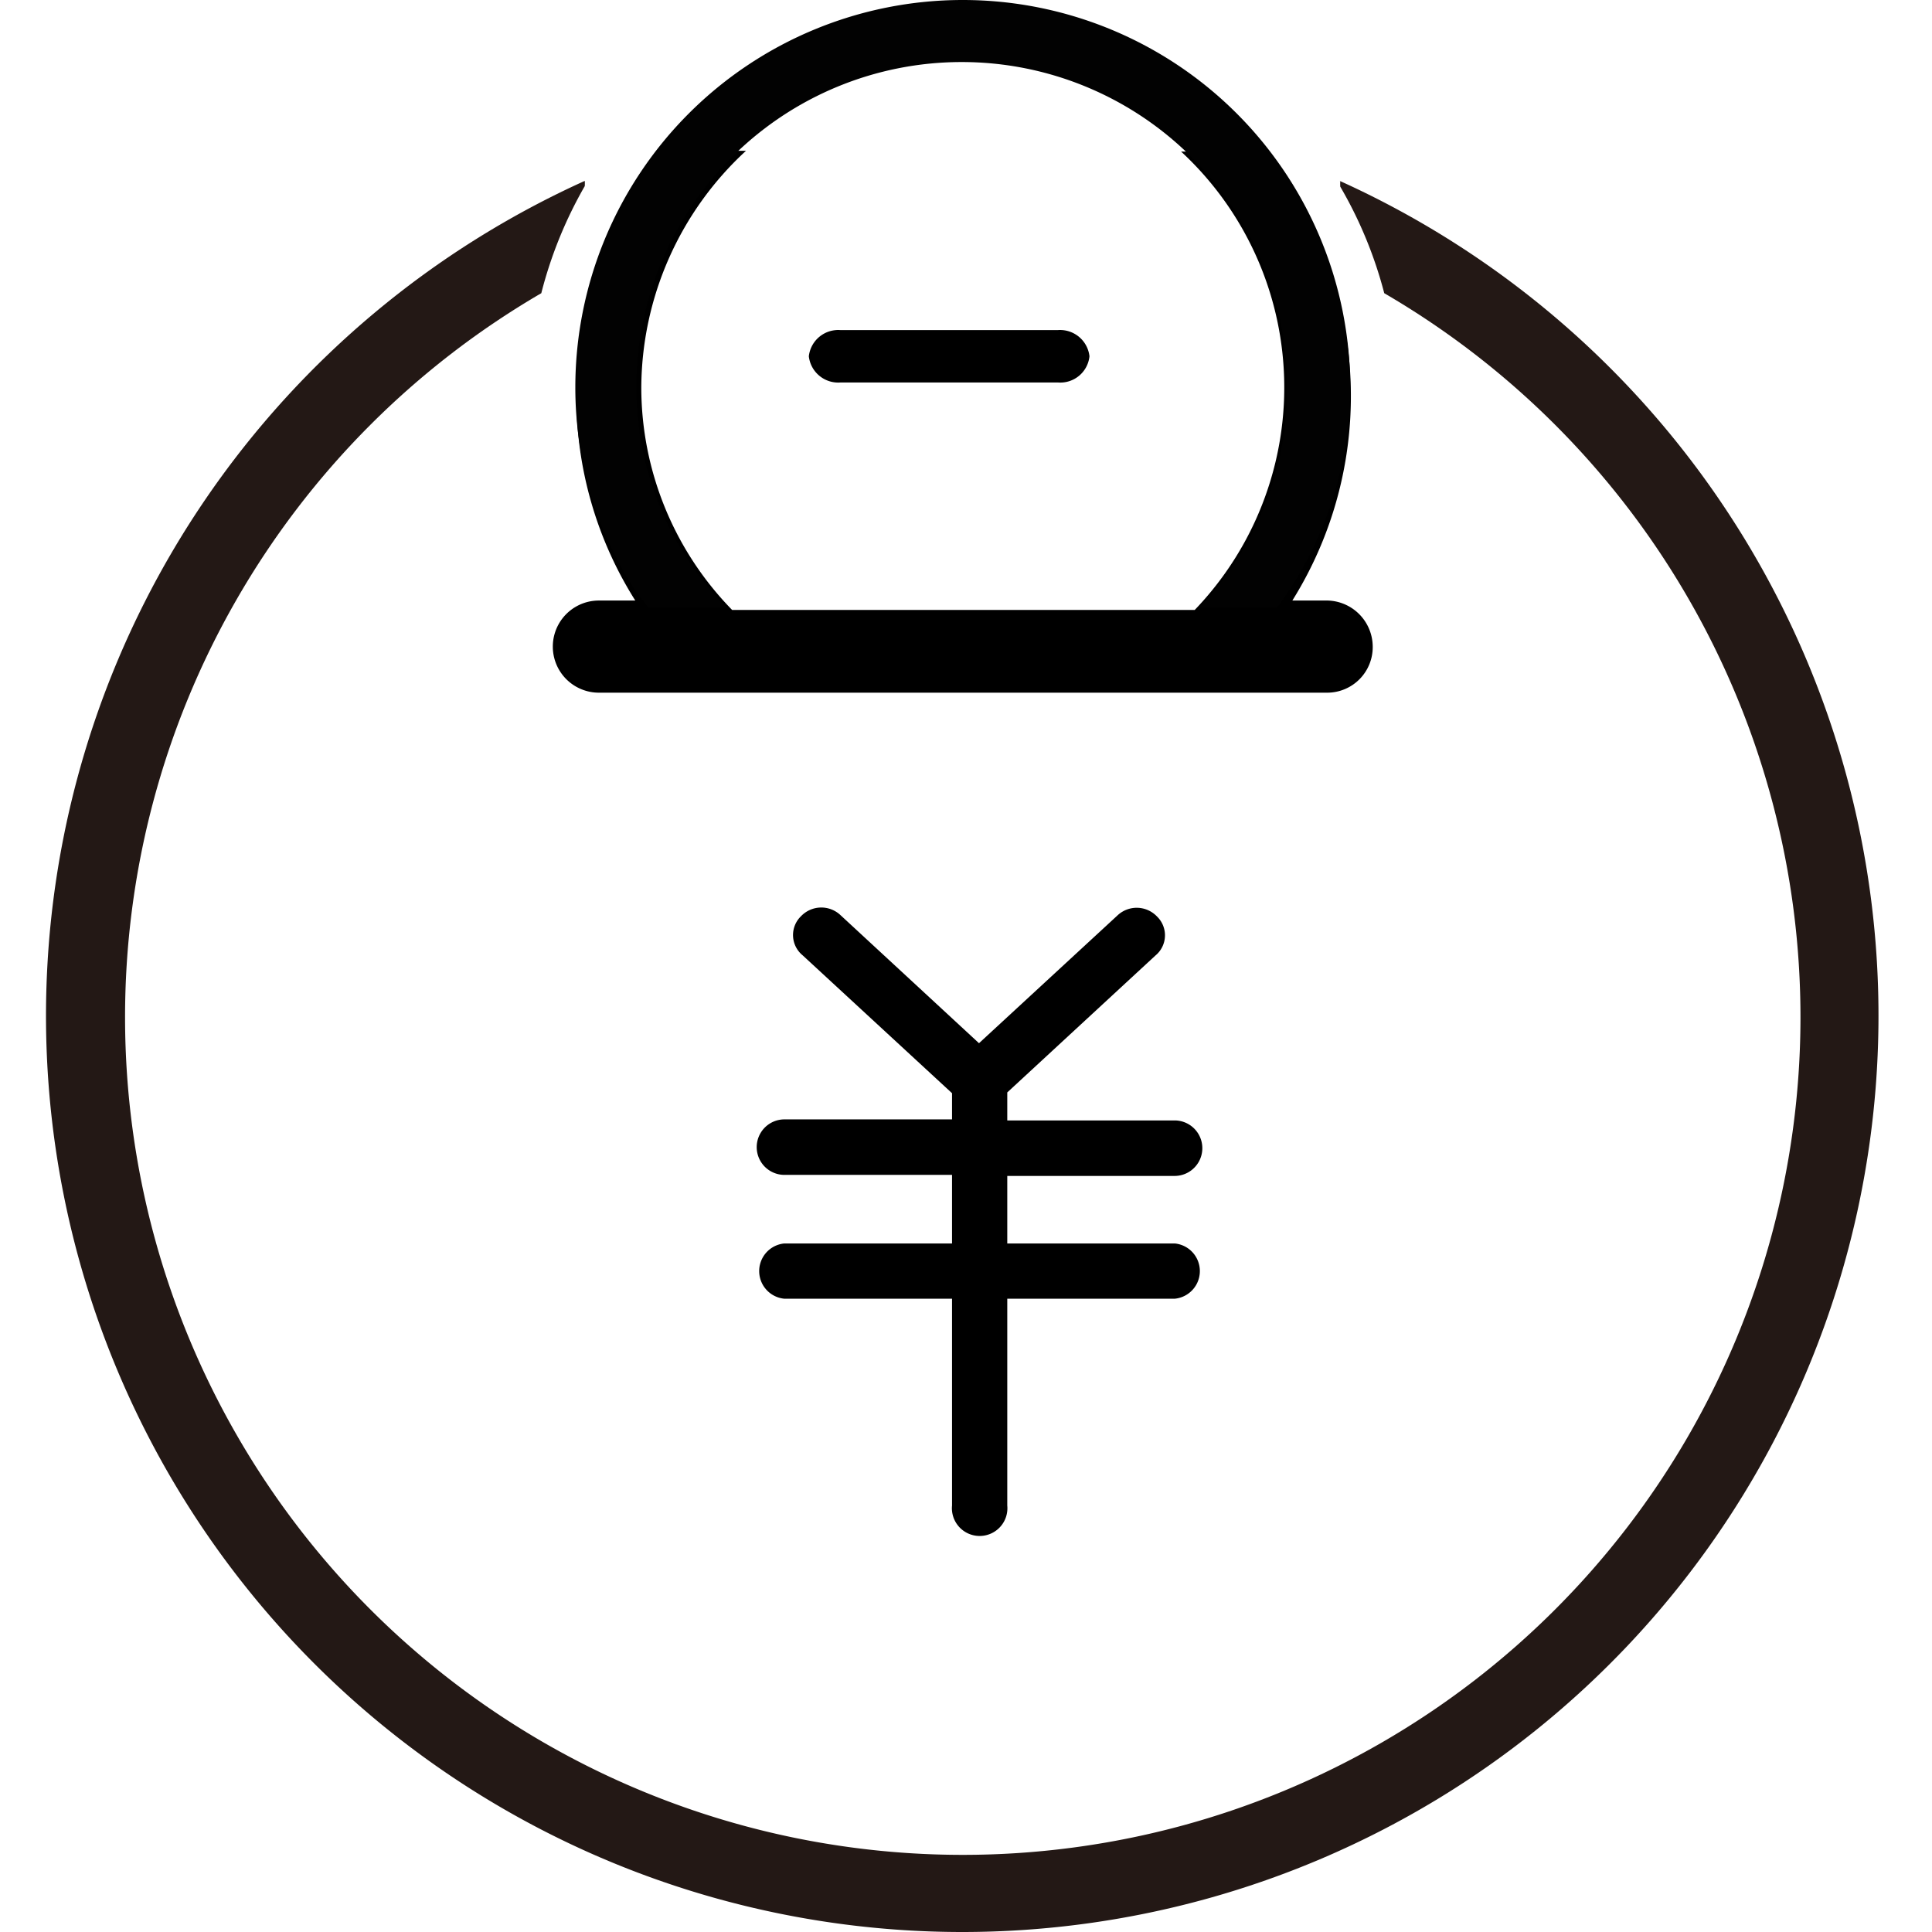 <?xml version="1.0" standalone="no"?><!DOCTYPE svg PUBLIC "-//W3C//DTD SVG 1.1//EN" "http://www.w3.org/Graphics/SVG/1.1/DTD/svg11.dtd"><svg class="icon" width="200px" height="200.00px" viewBox="0 0 1024 1024" version="1.1" xmlns="http://www.w3.org/2000/svg"><path d="M577.442 188.84a15.679 15.679 0 0 0-16.928-13.875H445.629a15.679 15.679 0 0 0-16.928 13.875 15.679 15.679 0 0 0 16.928 13.875h115.024a15.54 15.54 0 0 0 16.789-13.875zM533.875 797.955v-109.613h88.8a14.708 14.708 0 0 0 0-29.276h-88.8v-35.798h88.8a14.708 14.708 0 0 0 0-29.415h-88.8v-14.846l78.533-72.567a13.875 13.875 0 0 0 0.833-20.674 14.846 14.846 0 0 0-20.674-0.833l-73.677 67.988-73.677-68.127a14.846 14.846 0 0 0-20.674 0.833 13.875 13.875 0 0 0 0.833 20.674l79.227 73.122v13.875h-88.939a14.708 14.708 0 0 0 0 29.415h88.939v36.353h-88.939a14.708 14.708 0 0 0 0 29.276h88.939v109.613a14.708 14.708 0 1 0 29.276 0z"  /><path d="M336.71 318.294H317.424a24.42 24.42 0 0 0 0 48.84h386.282a24.143 24.143 0 0 0 23.865-24.42 24.559 24.559 0 0 0-23.865-24.42h-18.731a204.38 204.38 0 0 0-15.401-237.957h-43.568A170.247 170.247 0 0 1 633.22 323.289H388.048a168.86 168.86 0 0 1-48.146-117.661 171.496 171.496 0 0 1 55.5-125.708H352.111a205.906 205.906 0 0 0-46.62 130.009 202.021 202.021 0 0 0 31.219 108.364z"  /><path d="M343.786 322.179h41.625c-1.526-1.665-3.191-3.053-4.718-4.718a166.501 166.501 0 0 1-43.429-112.111 172.467 172.467 0 0 1 344.934 0A166.501 166.501 0 0 1 635.163 322.179h41.625a197.997 197.997 0 0 0 38.85-116.828 205.351 205.351 0 0 0-410.702 0 197.858 197.858 0 0 0 32.051 108.087z" fill="#020202" /><path d="M710.366 96.154a20.813 20.813 0 0 0 0 2.775 223.666 223.666 0 0 1 23.31 56.472 444.002 444.002 0 1 1-446.777 0 225.609 225.609 0 0 1 23.033-56.749 17.066 17.066 0 0 0 0-2.775 485.627 485.627 0 1 0 400.157 0z" fill="#231815" /></svg>